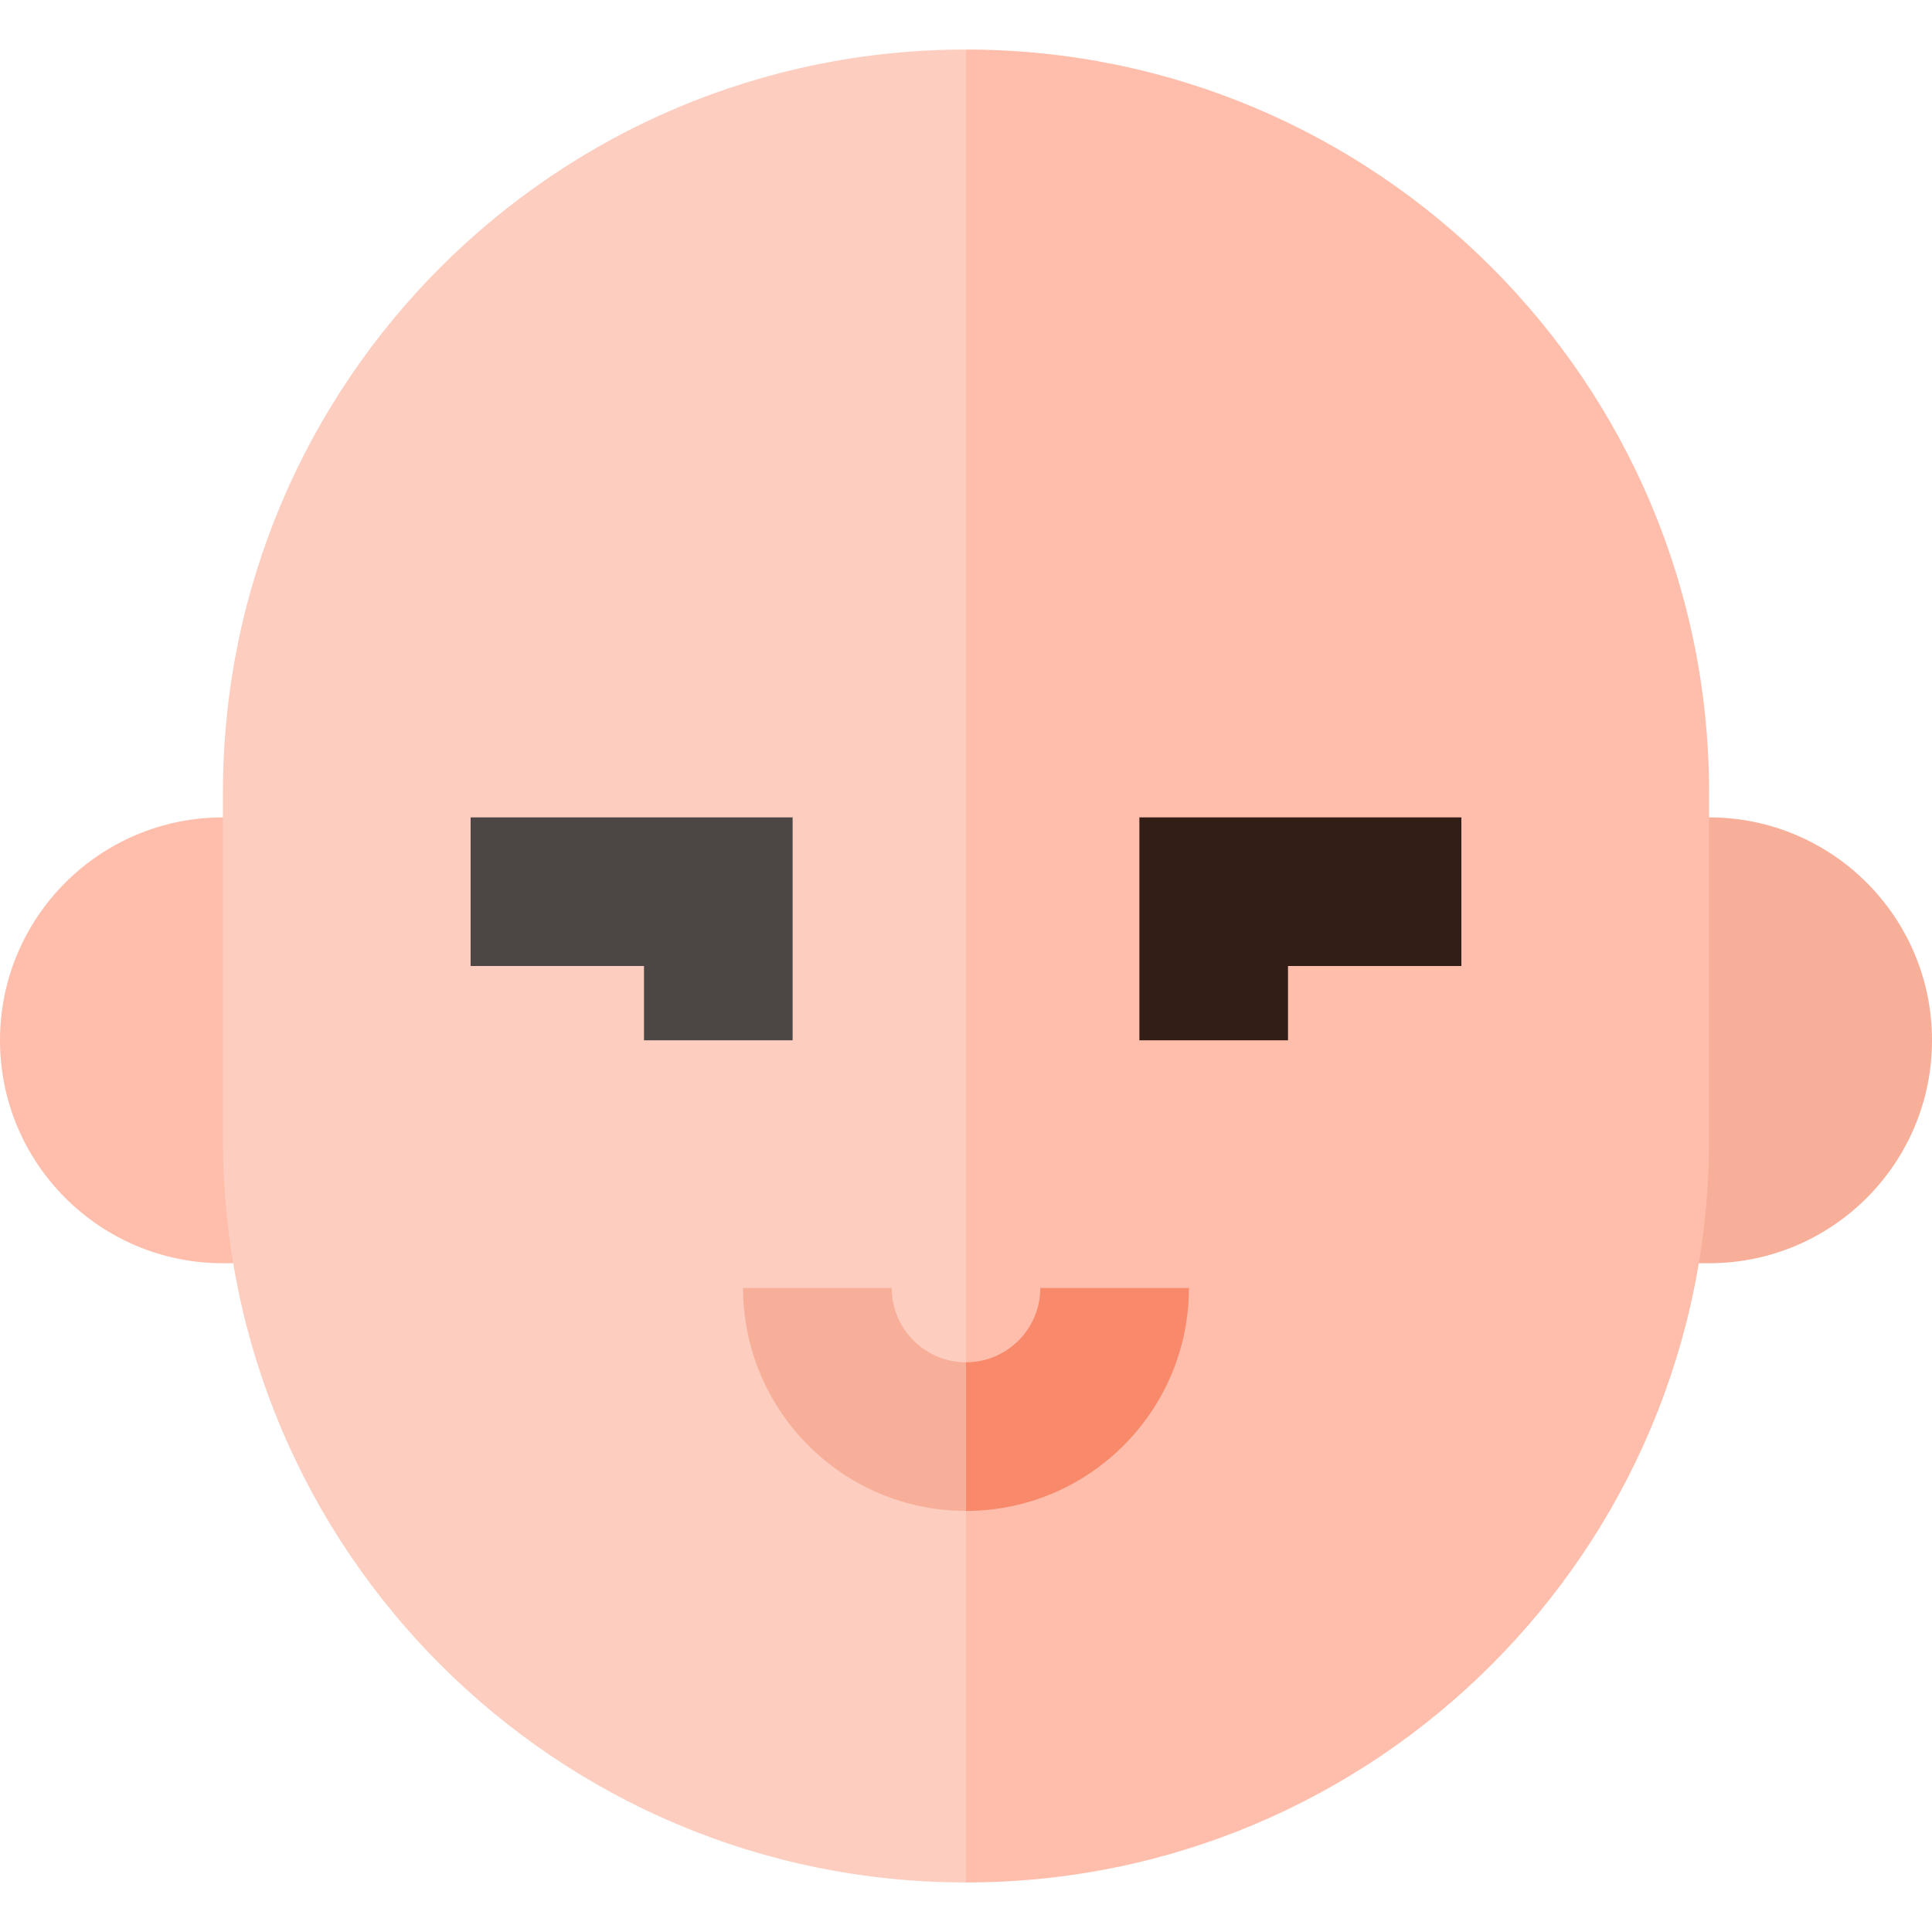 <?xml version="1.0" encoding="iso-8859-1"?>
<!-- Generator: Adobe Illustrator 19.0.0, SVG Export Plug-In . SVG Version: 6.00 Build 0)  -->
<svg version="1.1" id="Layer_1" xmlns="http://www.w3.org/2000/svg" xmlns:xlink="http://www.w3.org/1999/xlink" x="0px" y="0px"
	 viewBox="0 0 512 512" style="enable-background:new 0 0 512 512;" xml:space="preserve">
<path style="fill:#FFBEAB;" d="M59.077,216.615C26.449,216.615,0,243.065,0,275.692s26.449,59.077,59.077,59.077
	c2.36,0,46.361,0,46.361,0V216.615H59.077z"/>
<path style="fill:#F7AF99;" d="M452.923,216.615h-46.361v117.747c0,0,44,0.407,46.361,0.407c32.628,0,59.077-26.449,59.077-59.077
	S485.551,216.615,452.923,216.615z"/>
<path style="fill:#FDCDBF;" d="M59.077,210.051v91.897c0,108.758,88.165,196.923,196.923,196.923L282.256,256L256,13.128
	C147.242,13.128,59.077,101.293,59.077,210.051z"/>
<path style="fill:#FFBEAB;" d="M256,13.128v485.744c108.758,0,196.923-88.165,196.923-196.923v-91.897
	C452.923,101.293,364.758,13.128,256,13.128z"/>
<polygon style="fill:#4C4645;" points="210.051,275.692 170.667,275.692 170.667,256 124.718,256 124.718,216.615 210.051,216.615 
	"/>
<polygon style="fill:#331D17;" points="341.333,275.692 301.949,275.692 301.949,216.615 387.282,216.615 387.282,256 341.333,256 
	"/>
<path style="fill:#F7AF99;" d="M236.308,341.333h-39.385c0,32.575,26.502,59.077,59.077,59.077l13.128-19.692L256,361.026
	C245.142,361.026,236.308,352.192,236.308,341.333z"/>
<path style="fill:#F88A6B;" d="M275.692,341.333c0,10.858-8.834,19.692-19.692,19.692v39.385c32.575,0,59.077-26.502,59.077-59.077
	H275.692z"/>
<g>
</g>
<g>
</g>
<g>
</g>
<g>
</g>
<g>
</g>
<g>
</g>
<g>
</g>
<g>
</g>
<g>
</g>
<g>
</g>
<g>
</g>
<g>
</g>
<g>
</g>
<g>
</g>
<g>
</g>
</svg>
